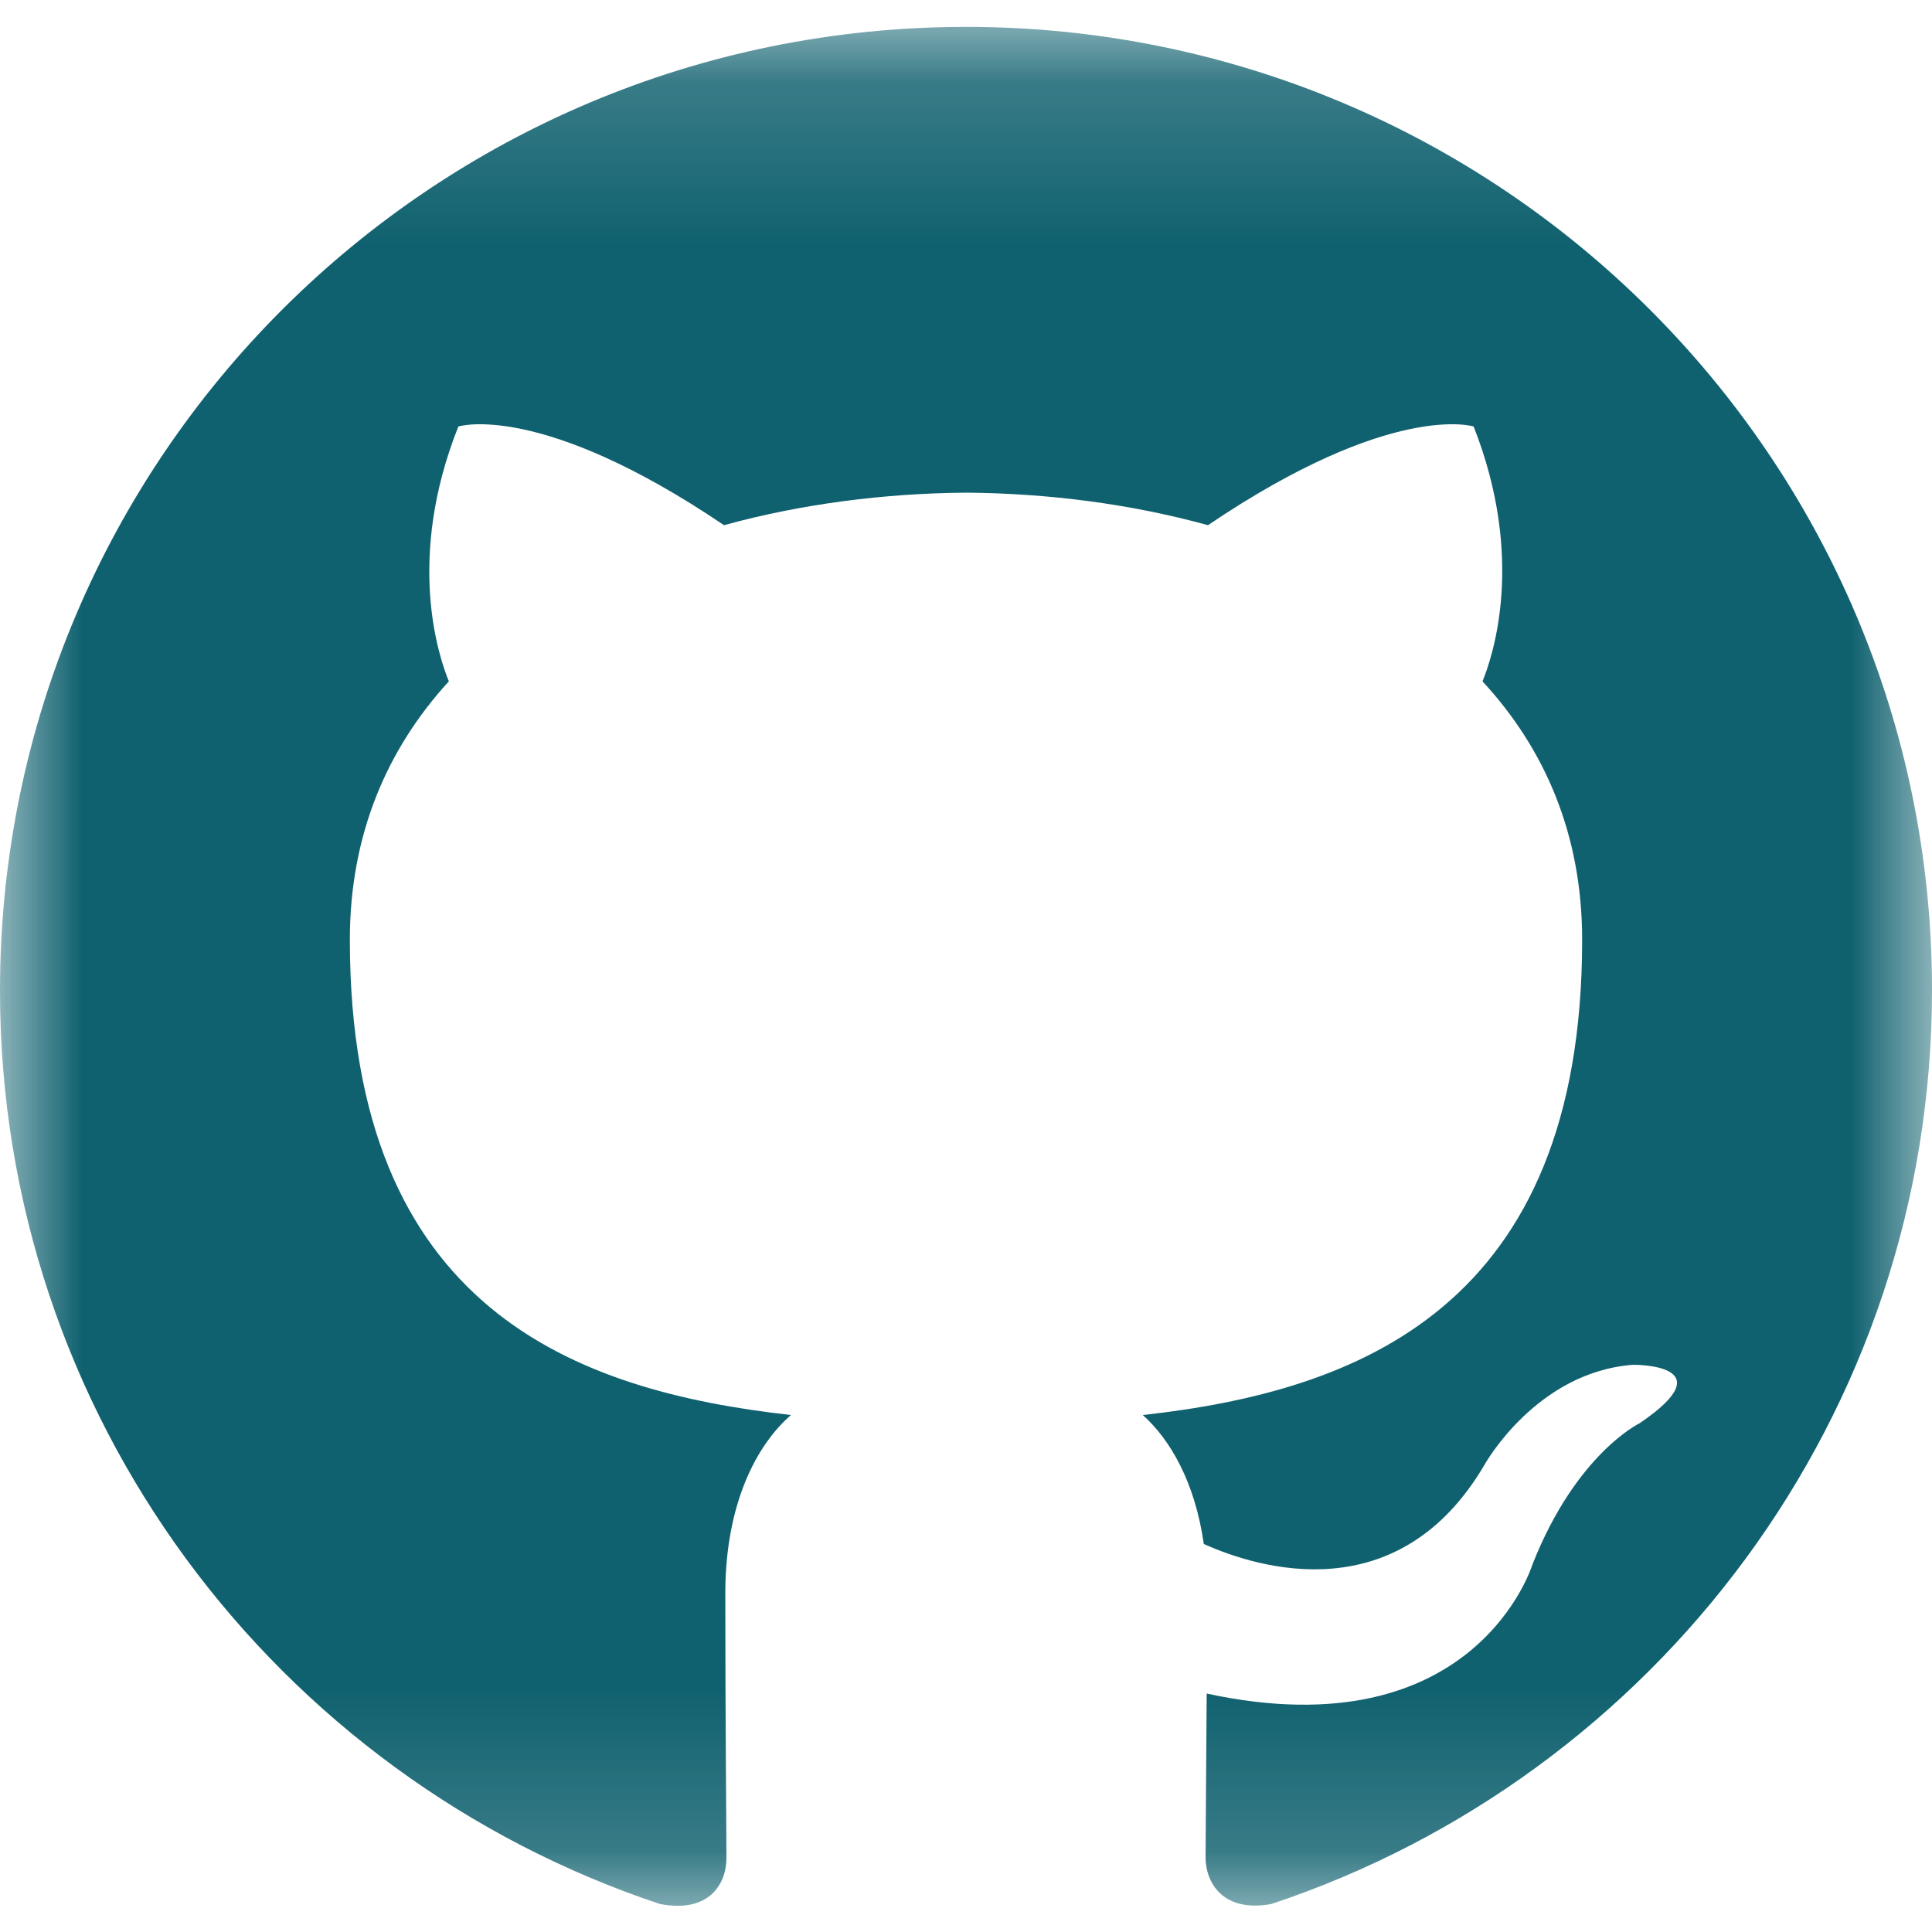 <svg width="12" height="12" viewBox="0 0 12 12" fill="none" xmlns="http://www.w3.org/2000/svg">
<mask id="mask0_0_4" style="mask-type:luminance" maskUnits="userSpaceOnUse" x="0" y="0" width="12" height="12">
<path d="M12 0.167H0V11.833H12V0.167Z" fill="white"/>
</mask>
<g mask="url(#mask0_0_4)">
<path fill-rule="evenodd" clip-rule="evenodd" d="M6 0.167C9.315 0.167 12 2.844 12 6.149C12 8.793 10.28 11.033 7.897 11.826C7.599 11.881 7.488 11.697 7.488 11.536C7.488 11.393 7.492 11.018 7.495 10.519C9.164 10.879 9.518 9.718 9.518 9.718C9.79 9.028 10.184 8.84 10.184 8.84C10.729 8.47 10.144 8.477 10.144 8.477C9.543 8.521 9.223 9.094 9.223 9.094C8.689 10.008 7.82 9.744 7.477 9.59C7.422 9.204 7.267 8.94 7.098 8.789C8.427 8.642 9.827 8.128 9.827 5.837C9.827 5.183 9.595 4.65 9.208 4.232C9.271 4.078 9.477 3.472 9.153 2.649C9.153 2.649 8.648 2.488 7.503 3.262C7.024 3.13 6.512 3.064 6 3.06C5.492 3.064 4.976 3.13 4.497 3.262C3.352 2.488 2.847 2.649 2.847 2.649C2.519 3.472 2.726 4.081 2.788 4.232C2.405 4.65 2.173 5.183 2.173 5.837C2.173 8.135 3.576 8.639 4.913 8.789C4.7 8.973 4.505 9.34 4.505 9.898C4.505 10.699 4.512 11.341 4.512 11.54C4.512 11.701 4.405 11.885 4.099 11.826C1.716 11.033 0 8.793 0 6.152C0 2.844 2.685 0.167 6 0.167Z" fill="#10616F"/>
</g>
</svg>
